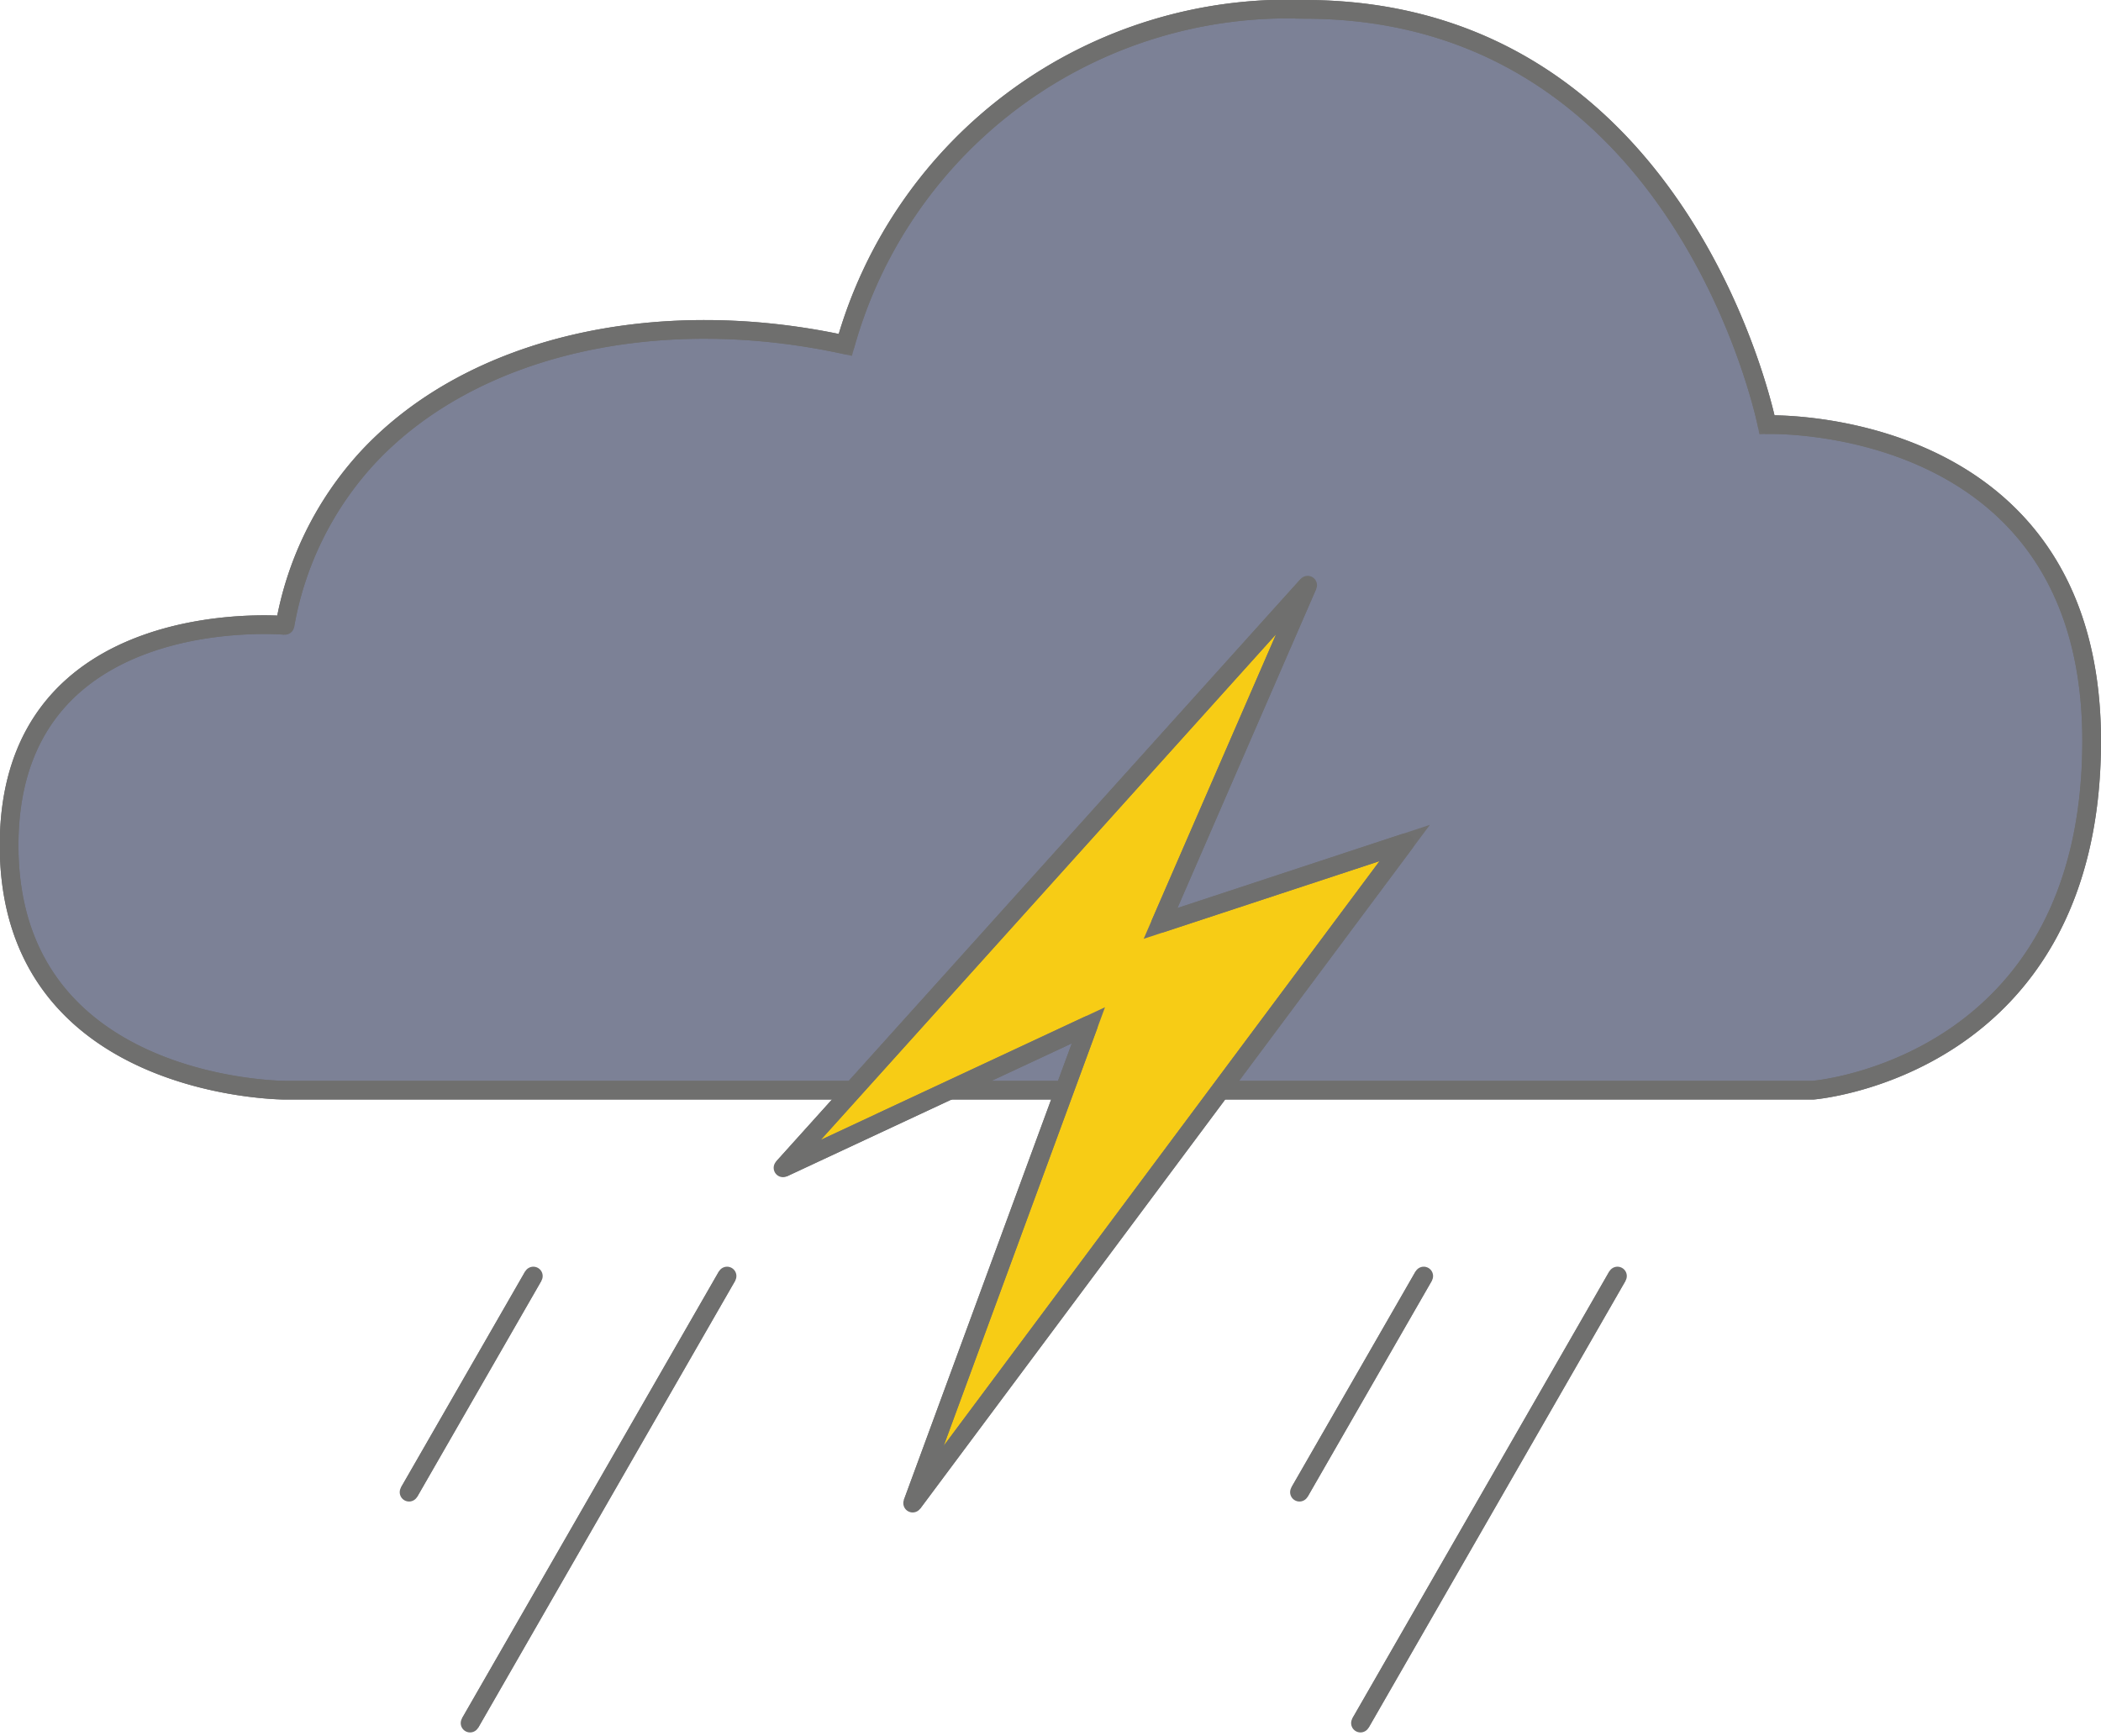 <svg xmlns="http://www.w3.org/2000/svg" width="44.941" height="37.137" viewBox="0 0 44.941 37.137">
  <g id="그룹_5" data-name="그룹 5" transform="translate(-763.253 -450.607)">
    <path id="패스_735" data-name="패스 735" d="M304.638,18.224s-5.9-.531-5.9,4.707,5.9,5.237,5.9,5.237h32.685s5.961-.472,5.961-7.473-6.944-6.765-6.944-6.765-1.769-8.885-9.89-8.885a9.831,9.831,0,0,0-9.826,7.178c-4.018-.877-7.987.012-10.217,2.412a7.091,7.091,0,0,0-1.769,3.589" transform="translate(464.71 445.762)" fill="#7c8196" stroke="#707070" stroke-width="0.4"/>
    <path id="패스_736" data-name="패스 736" d="M304.638,18.224s-5.9-.531-5.9,4.707,5.9,5.237,5.9,5.237h32.685s5.961-.472,5.961-7.473-6.944-6.765-6.944-6.765-1.769-8.885-9.89-8.885a9.831,9.831,0,0,0-9.826,7.178c-4.018-.877-7.987.012-10.217,2.412A7.091,7.091,0,0,0,304.638,18.224Z" transform="translate(464.71 445.762)" fill="none" stroke="#6f6f6e" stroke-linecap="round" stroke-linejoin="round" stroke-width="0.4"/>
    <path id="패스_737" data-name="패스 737" d="M316.983,10.269,305.761,22.734l6.532-3.049-3.759,10.222L319.06,15.784l-5.223,1.721q1.574-3.618,3.146-7.237" transform="translate(474.241 452.857)" fill="#f7cc15" stroke="#707070" stroke-width="0.4"/>
    <path id="패스_738" data-name="패스 738" d="M316.983,10.269,305.761,22.734l6.532-3.049-3.759,10.222L319.06,15.784l-5.223,1.721Q315.411,13.887,316.983,10.269Z" transform="translate(474.241 452.857)" fill="none" stroke="#6f6f6e" stroke-linecap="round" stroke-linejoin="round" stroke-width="0.4"/>
    <line id="선_713" data-name="선 713" x1="5.497" y2="9.564" transform="translate(792.354 477.906)" fill="#fff" stroke="#707070" stroke-width="0.4"/>
    <line id="선_714" data-name="선 714" x1="5.497" y2="9.564" transform="translate(792.354 477.906)" fill="none" stroke="#6f6f6e" stroke-linecap="round" stroke-linejoin="round" stroke-width="0.4"/>
    <line id="선_715" data-name="선 715" x1="2.658" y2="4.624" transform="translate(791.049 477.906)" fill="#fff" stroke="#707070" stroke-width="0.4"/>
    <line id="선_716" data-name="선 716" x1="2.658" y2="4.624" transform="translate(791.049 477.906)" fill="none" stroke="#6f6f6e" stroke-linecap="round" stroke-linejoin="round" stroke-width="0.4"/>
    <line id="선_717" data-name="선 717" x1="5.497" y2="9.564" transform="translate(773.308 477.906)" fill="#fff" stroke="#707070" stroke-width="0.4"/>
    <line id="선_718" data-name="선 718" x1="5.497" y2="9.564" transform="translate(773.308 477.906)" fill="none" stroke="#6f6f6e" stroke-linecap="round" stroke-linejoin="round" stroke-width="0.4"/>
    <line id="선_719" data-name="선 719" x1="2.658" y2="4.624" transform="translate(772.003 477.906)" fill="#fff" stroke="#707070" stroke-width="0.4"/>
    <line id="선_720" data-name="선 720" x1="2.658" y2="4.624" transform="translate(772.003 477.906)" fill="none" stroke="#6f6f6e" stroke-linecap="round" stroke-linejoin="round" stroke-width="0.4"/>
  </g>
</svg>

